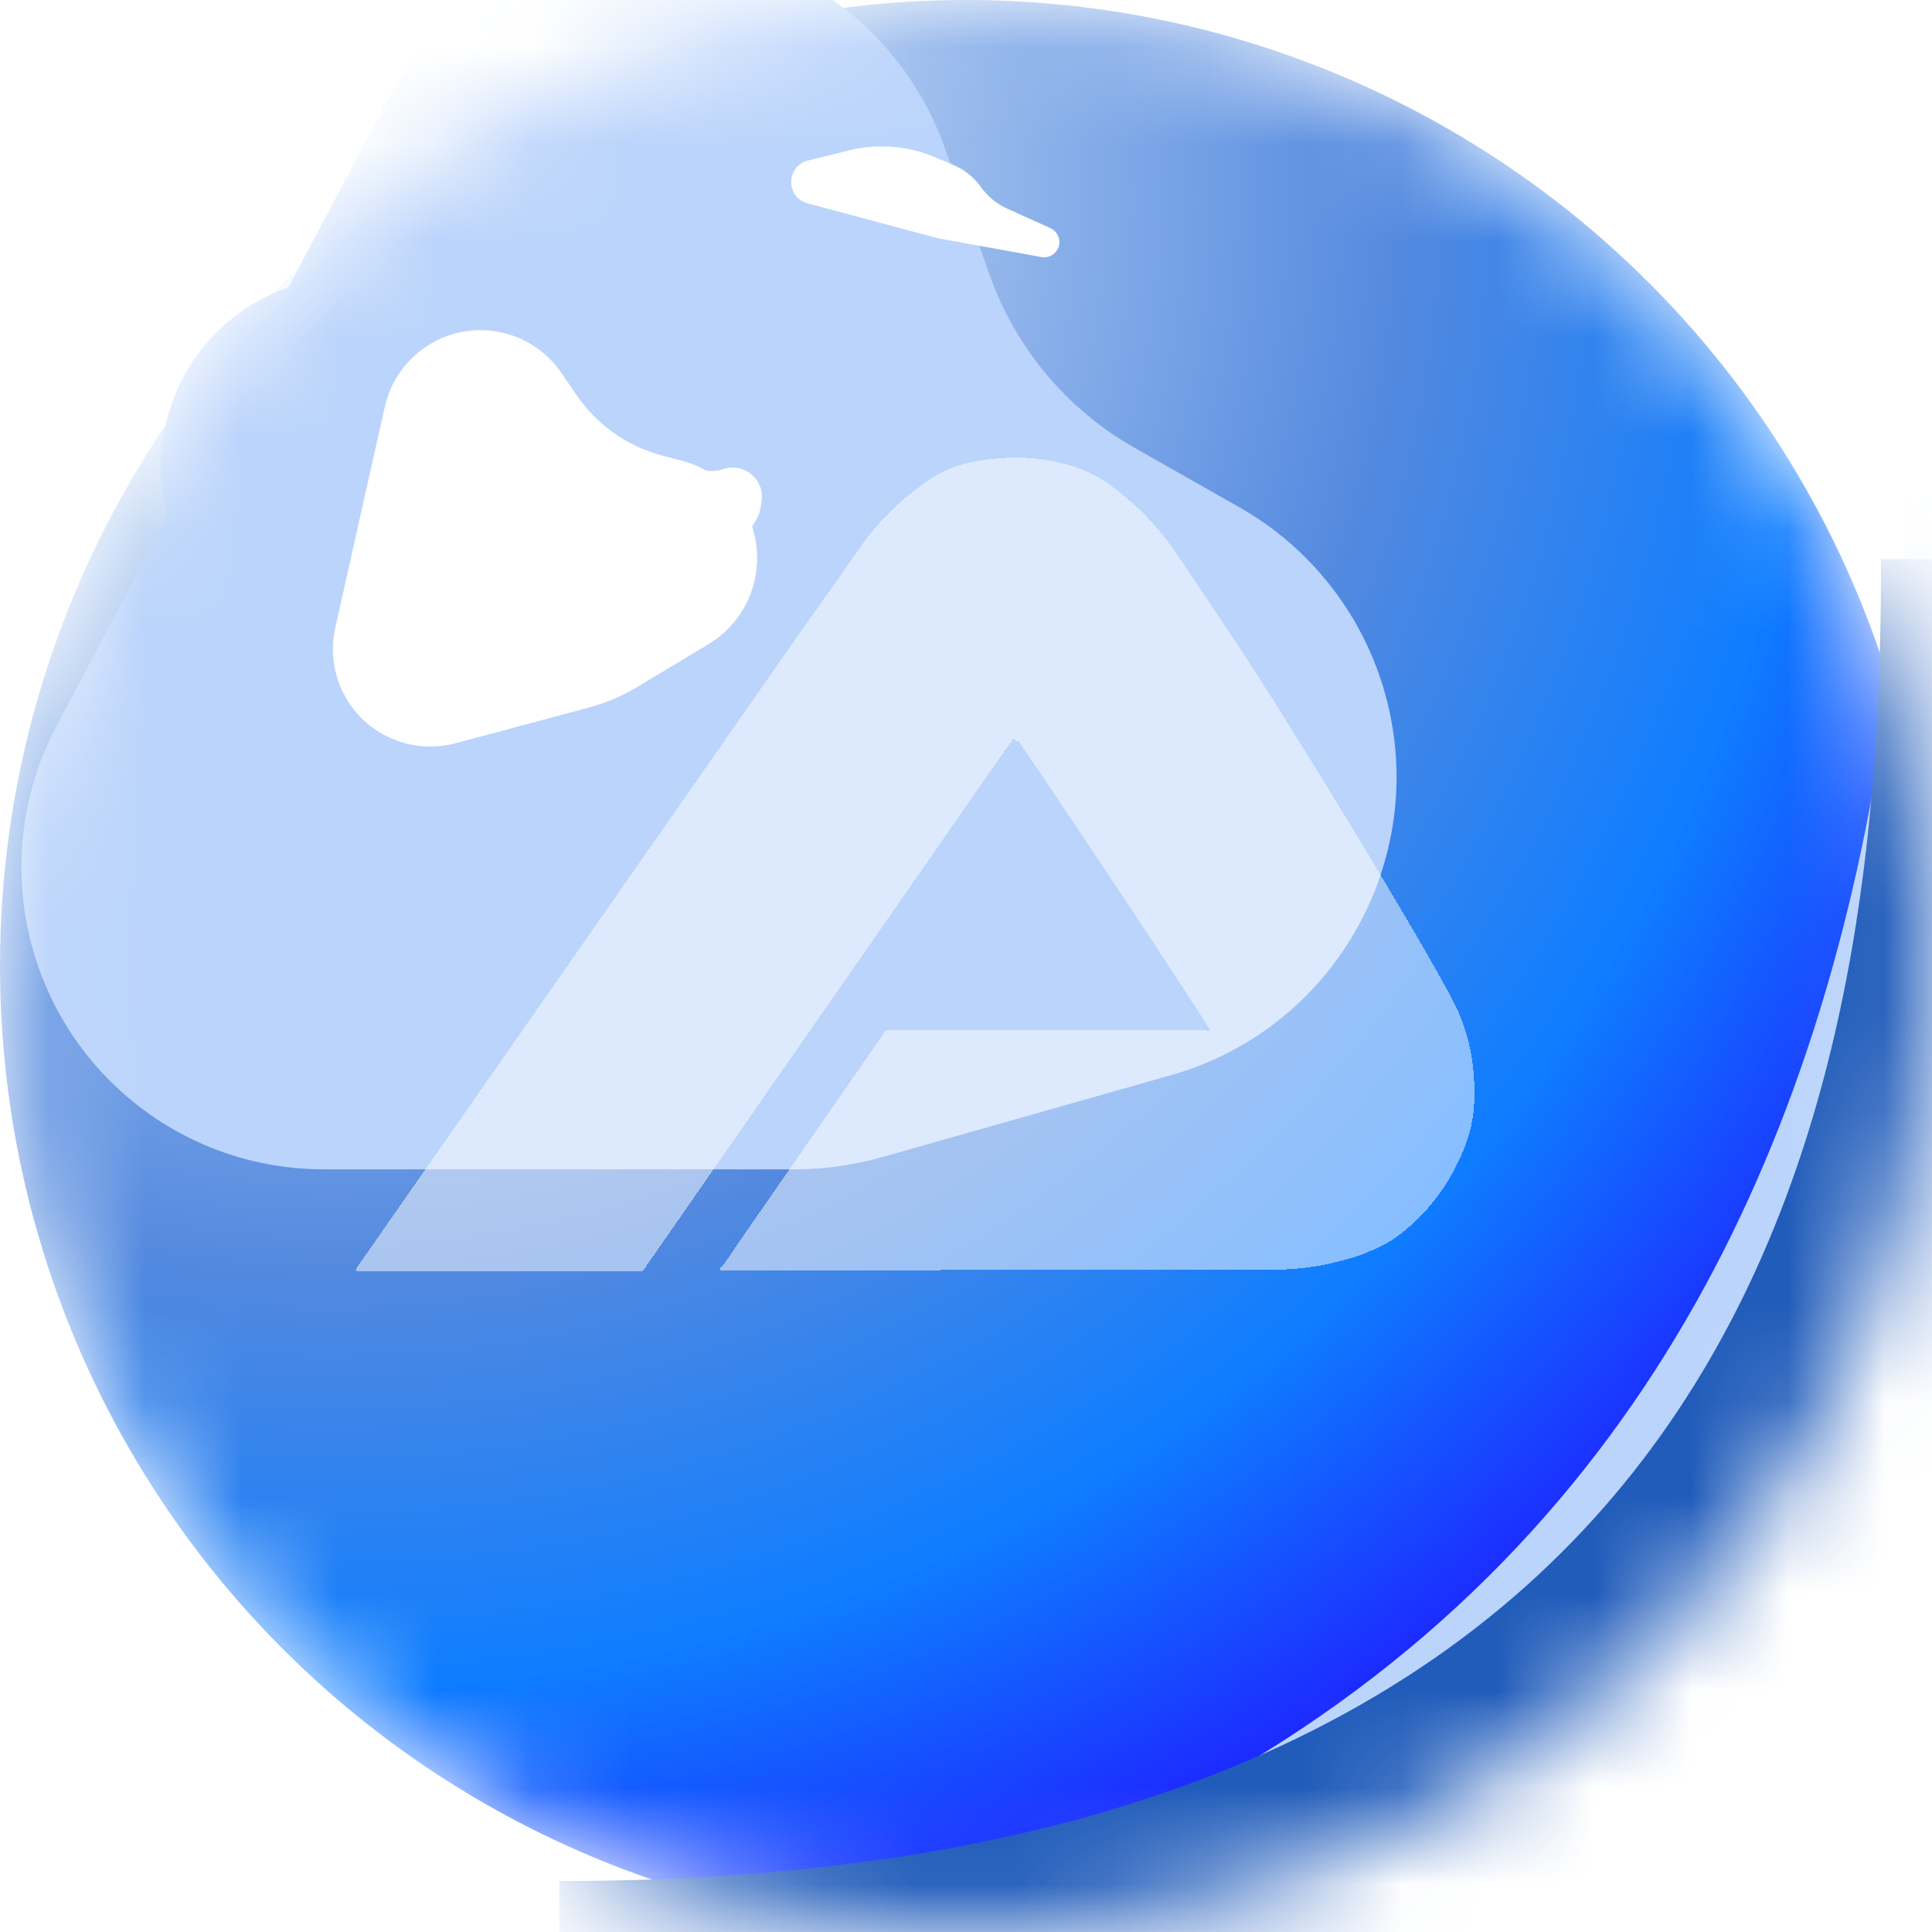 <svg width="20" height="20" viewBox="0 0 20 20" fill="none" xmlns="http://www.w3.org/2000/svg">
<mask id="mask0_7152_7972" style="mask-type:alpha" maskUnits="userSpaceOnUse" x="0" y="0" width="20" height="20">
<circle cx="10" cy="10" r="10" fill="#D9D9D9"/>
</mask>
<g mask="url(#mask0_7152_7972)">
<circle cx="10" cy="10" r="10" fill="url(#paint0_radial_7152_7972)"/>
<g filter="url(#filter0_f_7152_7972)">
<path d="M1.579 20.84C18.421 20.84 19.825 9.635 19.825 2.632H26.842V27.843C26.842 26.723 9.532 27.377 1.579 27.843V20.84Z" fill="#BBD4FB"/>
</g>
<g filter="url(#filter1_f_7152_7972)">
<path d="M5.789 19.473C18.421 19.473 19.473 11.052 19.473 5.789H24.736V24.736C24.736 23.894 11.754 24.386 5.789 24.736V19.473Z" fill="#215CBA"/>
</g>
<g filter="url(#filter2_f_7152_7972)">
<path d="M10.243 2.843L9.783 1.538C9.501 0.737 8.91 0.083 8.143 -0.28C6.606 -1.007 4.768 -0.395 3.973 1.108L2.105 4.641L0.585 7.516C-0.072 8.758 0.18 10.285 1.201 11.25C1.782 11.799 2.55 12.105 3.35 12.105H8.221C8.528 12.105 8.834 12.062 9.13 11.979L12.123 11.13C13.848 10.64 14.838 8.831 14.319 7.114C14.08 6.325 13.547 5.658 12.83 5.251L11.742 4.634C11.043 4.237 10.511 3.601 10.243 2.843Z" fill="#BBD4FB"/>
</g>
<g filter="url(#filter3_f_7152_7972)">
<path d="M9.539 4.805L9.766 4.335C9.995 3.861 10.024 3.315 9.849 2.819C9.495 1.819 8.413 1.278 7.4 1.594L5.002 2.344L3.044 2.956C2.208 3.217 1.646 4 1.667 4.875C1.679 5.379 1.884 5.86 2.241 6.217L4.25 8.226C4.47 8.446 4.719 8.633 4.99 8.784L6.515 9.63C7.501 10.177 8.744 9.813 9.279 8.821C9.525 8.364 9.587 7.83 9.451 7.33L9.343 6.933C9.15 6.223 9.22 5.467 9.539 4.805Z" fill="#BBD4FB"/>
</g>
<g filter="url(#filter4_f_7152_7972)">
<path d="M5.775 4.45L5.673 4.299C5.569 4.147 5.409 4.043 5.229 4.01C4.865 3.942 4.512 4.175 4.431 4.536L4.239 5.392L4.082 6.091C4.015 6.39 4.154 6.696 4.422 6.843C4.577 6.927 4.758 6.949 4.928 6.903L5.869 6.651C5.985 6.62 6.096 6.573 6.199 6.511L6.706 6.207C7.044 6.004 7.151 5.565 6.944 5.23C6.849 5.076 6.698 4.964 6.523 4.918L6.384 4.881C6.136 4.815 5.92 4.662 5.775 4.45Z" fill="white"/>
</g>
<g filter="url(#filter5_f_7152_7972)">
<path d="M5.963 4.083L5.812 3.861C5.66 3.638 5.424 3.484 5.159 3.435C4.622 3.336 4.104 3.678 3.984 4.21L3.701 5.47L3.471 6.499C3.372 6.938 3.576 7.389 3.971 7.605C4.199 7.729 4.465 7.761 4.716 7.694L6.101 7.323C6.272 7.277 6.436 7.208 6.587 7.117L7.333 6.669C7.83 6.371 7.987 5.724 7.683 5.231C7.543 5.004 7.321 4.839 7.064 4.771L6.859 4.717C6.494 4.621 6.175 4.396 5.963 4.083Z" fill="white"/>
</g>
<g filter="url(#filter6_f_7152_7972)">
<path d="M10.874 2.362L10.423 2.158C10.315 2.109 10.222 2.032 10.154 1.936C10.082 1.835 9.983 1.755 9.868 1.707L9.675 1.626C9.396 1.508 9.086 1.484 8.792 1.556L8.452 1.64L8.364 1.662C8.165 1.711 8.126 1.978 8.303 2.081C8.321 2.092 8.34 2.1 8.36 2.105L9.711 2.467L10.781 2.661C10.914 2.685 11.014 2.541 10.944 2.425C10.927 2.397 10.903 2.375 10.874 2.362Z" fill="white"/>
</g>
<g style="mix-blend-mode:soft-light" filter="url(#filter7_f_7152_7972)">
<path d="M7.261 4.858L7.133 4.815C7.097 4.803 7.058 4.805 7.023 4.82C6.929 4.86 6.899 4.978 6.962 5.058L7.166 5.314L7.352 5.549C7.4 5.61 7.475 5.643 7.552 5.638C7.628 5.633 7.697 5.592 7.738 5.527L7.822 5.392C7.848 5.349 7.866 5.302 7.874 5.252L7.884 5.192C7.907 5.049 7.826 4.909 7.689 4.859C7.625 4.835 7.554 4.833 7.489 4.855L7.476 4.859C7.406 4.882 7.331 4.881 7.261 4.858Z" fill="white"/>
</g>
<g style="mix-blend-mode:overlay" filter="url(#filter8_bd_7152_7972)">
<path d="M15.262 11.351C15.262 11.556 15.219 11.755 15.132 11.946C15.016 12.217 14.85 12.46 14.633 12.658C14.489 12.798 14.33 12.901 14.142 12.967C14.135 12.974 14.12 12.974 14.113 12.982C13.817 13.085 13.513 13.143 13.195 13.143C13.008 13.143 12.82 13.143 12.632 13.143C9.835 13.143 10.32 13.151 7.523 13.151C7.502 13.151 7.487 13.151 7.466 13.151C7.458 13.151 7.451 13.136 7.458 13.129C7.458 13.121 7.466 13.114 7.473 13.114C7.538 13.026 7.603 12.93 7.661 12.842C8.152 12.137 8.643 11.424 9.135 10.719C9.171 10.66 9.156 10.667 9.229 10.667H9.243C10.948 10.667 9.373 10.667 11.078 10.667C11.541 10.667 12.003 10.667 12.466 10.667C12.487 10.667 12.509 10.675 12.523 10.66C12.516 10.63 11.656 9.323 11.353 8.874C11.093 8.485 10.833 8.095 10.572 7.713C10.558 7.699 10.558 7.677 10.529 7.669L10.522 7.677C10.515 7.669 10.508 7.662 10.5 7.647C10.479 7.655 10.471 7.677 10.457 7.691C10.19 8.073 9.922 8.455 9.655 8.845C9.351 9.278 9.048 9.719 8.744 10.153C8.065 11.13 7.379 12.115 6.7 13.092C6.7 13.092 6.692 13.099 6.692 13.107C6.649 13.165 6.663 13.158 6.598 13.158H3.715C3.708 13.158 3.701 13.158 3.694 13.158C3.687 13.158 3.679 13.143 3.687 13.136C3.694 13.121 3.708 13.107 3.715 13.092C5.24 10.91 6.765 8.72 8.289 6.538C8.383 6.405 8.477 6.273 8.571 6.141C8.679 5.987 8.788 5.832 8.896 5.678C9.084 5.406 9.315 5.178 9.59 4.987C9.669 4.929 9.756 4.884 9.843 4.848C9.929 4.811 10.016 4.789 10.11 4.774C10.399 4.723 10.688 4.723 10.97 4.789C11.158 4.833 11.338 4.906 11.497 5.024C11.765 5.222 11.989 5.45 12.177 5.729C12.285 5.884 12.386 6.045 12.495 6.2C12.581 6.332 12.668 6.457 12.755 6.589C13.39 7.537 15.002 10.204 15.103 10.491C15.219 10.763 15.269 11.049 15.262 11.351Z" fill="white" fill-opacity="0.5" shape-rendering="crispEdges"/>
</g>
</g>
<defs>
<filter id="filter0_f_7152_7972" x="-6.842" y="-5.789" width="42.105" height="42.054" filterUnits="userSpaceOnUse" color-interpolation-filters="sRGB">
<feFlood flood-opacity="0" result="BackgroundImageFix"/>
<feBlend mode="normal" in="SourceGraphic" in2="BackgroundImageFix" result="shape"/>
<feGaussianBlur stdDeviation="4.211" result="effect1_foregroundBlur_7152_7972"/>
</filter>
<filter id="filter1_f_7152_7972" x="1.579" y="1.579" width="27.368" height="27.368" filterUnits="userSpaceOnUse" color-interpolation-filters="sRGB">
<feFlood flood-opacity="0" result="BackgroundImageFix"/>
<feBlend mode="normal" in="SourceGraphic" in2="BackgroundImageFix" result="shape"/>
<feGaussianBlur stdDeviation="2.105" result="effect1_foregroundBlur_7152_7972"/>
</filter>
<filter id="filter2_f_7152_7972" x="-4.223" y="-5.029" width="23.124" height="21.579" filterUnits="userSpaceOnUse" color-interpolation-filters="sRGB">
<feFlood flood-opacity="0" result="BackgroundImageFix"/>
<feBlend mode="normal" in="SourceGraphic" in2="BackgroundImageFix" result="shape"/>
<feGaussianBlur stdDeviation="2.222" result="effect1_foregroundBlur_7152_7972"/>
</filter>
<filter id="filter3_f_7152_7972" x="-2.778" y="-2.941" width="17.185" height="17.27" filterUnits="userSpaceOnUse" color-interpolation-filters="sRGB">
<feFlood flood-opacity="0" result="BackgroundImageFix"/>
<feBlend mode="normal" in="SourceGraphic" in2="BackgroundImageFix" result="shape"/>
<feGaussianBlur stdDeviation="2.222" result="effect1_foregroundBlur_7152_7972"/>
</filter>
<filter id="filter4_f_7152_7972" x="1.843" y="1.776" width="7.429" height="7.373" filterUnits="userSpaceOnUse" color-interpolation-filters="sRGB">
<feFlood flood-opacity="0" result="BackgroundImageFix"/>
<feBlend mode="normal" in="SourceGraphic" in2="BackgroundImageFix" result="shape"/>
<feGaussianBlur stdDeviation="1.111" result="effect1_foregroundBlur_7152_7972"/>
</filter>
<filter id="filter5_f_7152_7972" x="1.224" y="1.196" width="8.836" height="8.755" filterUnits="userSpaceOnUse" color-interpolation-filters="sRGB">
<feFlood flood-opacity="0" result="BackgroundImageFix"/>
<feBlend mode="normal" in="SourceGraphic" in2="BackgroundImageFix" result="shape"/>
<feGaussianBlur stdDeviation="1.111" result="effect1_foregroundBlur_7152_7972"/>
</filter>
<filter id="filter6_f_7152_7972" x="7.079" y="0.405" width="4.999" height="3.371" filterUnits="userSpaceOnUse" color-interpolation-filters="sRGB">
<feFlood flood-opacity="0" result="BackgroundImageFix"/>
<feBlend mode="normal" in="SourceGraphic" in2="BackgroundImageFix" result="shape"/>
<feGaussianBlur stdDeviation="0.556" result="effect1_foregroundBlur_7152_7972"/>
</filter>
<filter id="filter7_f_7152_7972" x="6.373" y="4.252" width="2.07" height="1.942" filterUnits="userSpaceOnUse" color-interpolation-filters="sRGB">
<feFlood flood-opacity="0" result="BackgroundImageFix"/>
<feBlend mode="normal" in="SourceGraphic" in2="BackgroundImageFix" result="shape"/>
<feGaussianBlur stdDeviation="0.278" result="effect1_foregroundBlur_7152_7972"/>
</filter>
<filter id="filter8_bd_7152_7972" x="-0.527" y="0.527" width="20" height="16.842" filterUnits="userSpaceOnUse" color-interpolation-filters="sRGB">
<feFlood flood-opacity="0" result="BackgroundImageFix"/>
<feGaussianBlur in="BackgroundImageFix" stdDeviation="2.105"/>
<feComposite in2="SourceAlpha" operator="in" result="effect1_backgroundBlur_7152_7972"/>
<feColorMatrix in="SourceAlpha" type="matrix" values="0 0 0 0 0 0 0 0 0 0 0 0 0 0 0 0 0 0 127 0" result="hardAlpha"/>
<feOffset/>
<feGaussianBlur stdDeviation="1.053"/>
<feComposite in2="hardAlpha" operator="out"/>
<feColorMatrix type="matrix" values="0 0 0 0 0 0 0 0 0 0 0 0 0 0 0 0 0 0 1 0"/>
<feBlend mode="normal" in2="effect1_backgroundBlur_7152_7972" result="effect2_dropShadow_7152_7972"/>
<feBlend mode="normal" in="SourceGraphic" in2="effect2_dropShadow_7152_7972" result="shape"/>
</filter>
<radialGradient id="paint0_radial_7152_7972" cx="0" cy="0" r="1" gradientUnits="userSpaceOnUse" gradientTransform="translate(3.333 2.222) rotate(50.363) scale(20.351)">
<stop stop-color="#FAFFFF"/>
<stop offset="0.542" stop-color="#5389DF"/>
<stop offset="0.752" stop-color="#0E7DFF"/>
<stop offset="1" stop-color="#2400FF"/>
</radialGradient>
</defs>
</svg>
